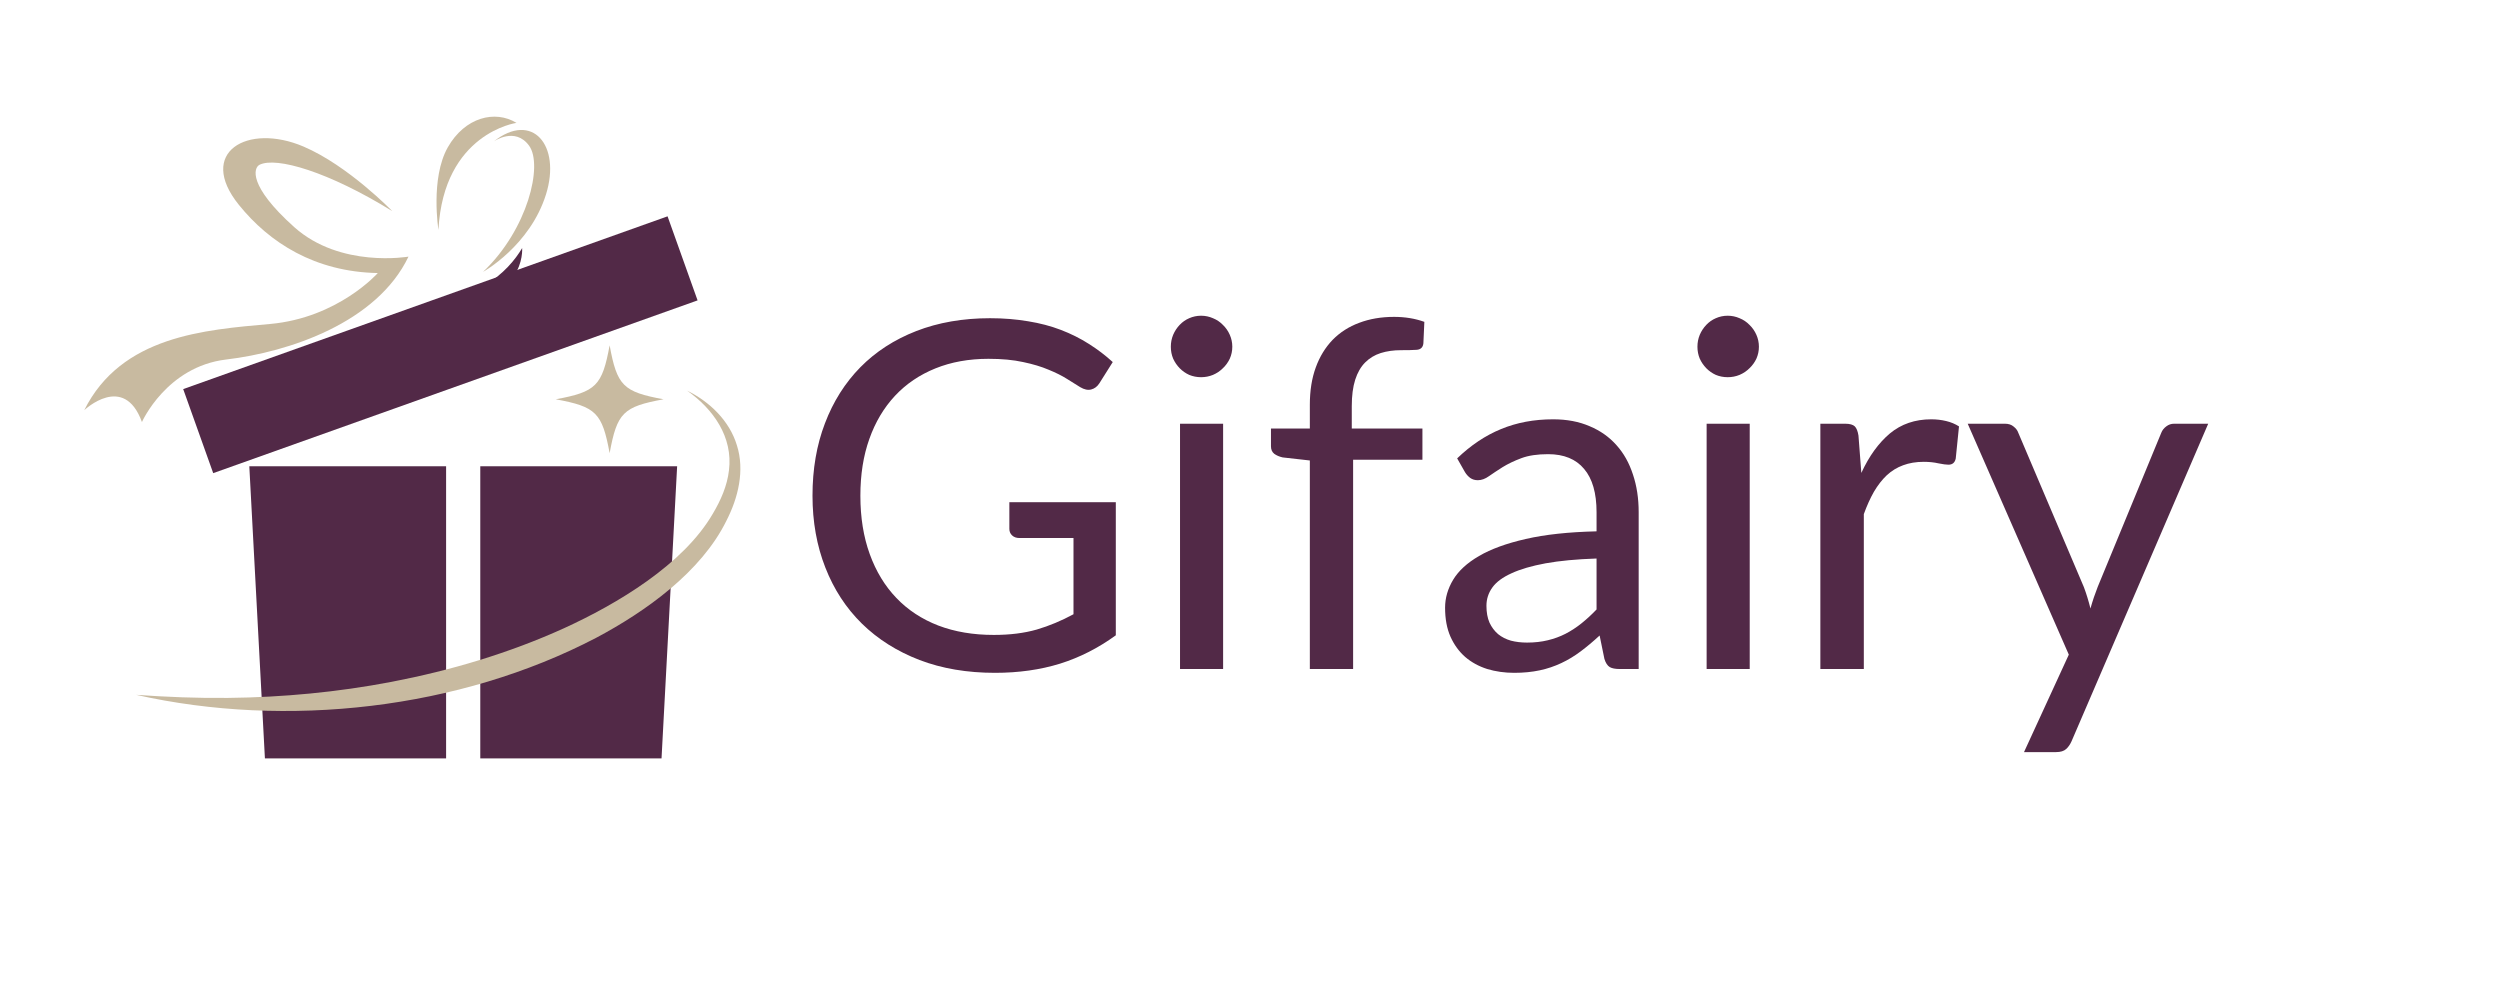 <svg xmlns="http://www.w3.org/2000/svg" xmlns:xlink="http://www.w3.org/1999/xlink" width="272" zoomAndPan="magnify" viewBox="0 0 204 80.25" height="107" preserveAspectRatio="xMidYMid meet" version="1.2"><defs><clipPath id="5fa13b0fe0"><path d="M 6 11 L 34 11 L 34 35 L 6 35 Z M 6 11 "/></clipPath><clipPath id="563c90fb11"><path d="M 0.945 16.852 L 42.387 2.07 L 49.578 22.23 L 8.137 37.012 Z M 0.945 16.852 "/></clipPath><clipPath id="f6d301cc44"><path d="M 0.945 16.852 L 42.387 2.07 L 56.367 41.27 L 14.93 56.051 Z M 0.945 16.852 "/></clipPath><clipPath id="f38bd7c069"><path d="M 35 9 L 43 9 L 43 19 L 35 19 Z M 35 9 "/></clipPath><clipPath id="d471791697"><path d="M 0.945 16.852 L 42.387 2.07 L 49.578 22.23 L 8.137 37.012 Z M 0.945 16.852 "/></clipPath><clipPath id="dfbe3831a7"><path d="M 0.945 16.852 L 42.387 2.07 L 56.367 41.27 L 14.93 56.051 Z M 0.945 16.852 "/></clipPath><clipPath id="7a70091dd6"><path d="M 39 10 L 45 10 L 45 23 L 39 23 Z M 39 10 "/></clipPath><clipPath id="3f35179b6d"><path d="M 0.945 16.852 L 42.387 2.07 L 49.578 22.23 L 8.137 37.012 Z M 0.945 16.852 "/></clipPath><clipPath id="bcf3501e9b"><path d="M 0.945 16.852 L 42.387 2.07 L 56.367 41.27 L 14.93 56.051 Z M 0.945 16.852 "/></clipPath><clipPath id="ad75c1180c"><path d="M 19 20 L 50 20 L 50 38 L 19 38 Z M 19 20 "/></clipPath><clipPath id="351ec10634"><path d="M 0.945 16.852 L 42.387 2.07 L 49.578 22.23 L 8.137 37.012 Z M 0.945 16.852 "/></clipPath><clipPath id="7e12f26519"><path d="M 0.945 16.852 L 42.387 2.07 L 56.367 41.27 L 14.93 56.051 Z M 0.945 16.852 "/></clipPath><clipPath id="1c154199c2"><path d="M 18.539 28.816 L 47.707 18.414 L 55.91 41.418 L 26.746 51.82 Z M 18.539 28.816 "/></clipPath><clipPath id="0e810cbbf3"><path d="M 14 17 L 57 17 L 57 39 L 14 39 Z M 14 17 "/></clipPath><clipPath id="c94757f3f5"><path d="M 14.949 31.75 L 54.48 17.648 L 56.926 24.512 L 17.398 38.609 Z M 14.949 31.75 "/></clipPath><clipPath id="cc8cc62cfe"><path d="M 20 38 L 37 38 L 37 61.887 L 20 61.887 Z M 20 38 "/></clipPath><clipPath id="0bd5ac88b7"><path d="M 39 38 L 56 38 L 56 61.887 L 39 61.887 Z M 39 38 "/></clipPath><clipPath id="ae30c101c7"><path d="M 10 42 L 11 42 L 11 70 L 10 70 Z M 10 42 "/></clipPath><clipPath id="b786c75302"><path d="M 40.992 18.836 L 64.609 37.855 L 34.031 75.828 L 10.414 56.812 Z M 40.992 18.836 "/></clipPath><clipPath id="b0e8f8f0df"><path d="M 21.66 90.836 L -22.797 55.039 L 20.086 1.781 L 64.543 37.582 Z M 21.66 90.836 "/></clipPath><clipPath id="67dd17c53c"><path d="M -22.023 54.73 C -22.078 55.613 -17.863 56.523 -17.359 56.633 C -14.75 57.195 -12.496 57.238 -10.879 57.156 C -10.367 58.301 -9.855 59.445 -9.344 60.59 C -9.66 60.586 -9.977 60.578 -10.293 60.57 C -10.297 60.801 -10.277 61.145 -10.152 61.535 C -10.008 62 -9.777 62.332 -9.617 62.527 C -9.316 62.512 -9.012 62.496 -8.711 62.48 C -7.773 64.445 -6.836 66.41 -5.898 68.371 C -5.891 68.379 -5.883 68.387 -5.875 68.391 C -4.738 68.809 -3.539 69.008 -2.363 69.285 C -3.352 66.59 -4.34 63.895 -5.328 61.203 L -4.734 61.152 C -4.781 61.012 -4.828 60.867 -4.875 60.727 C -5.105 60.672 -5.332 60.621 -5.559 60.566 C -5.914 59.602 -6.266 58.637 -6.621 57.676 L 5.879 57.352 C 6.398 58.398 6.914 59.445 7.43 60.492 C 8.27 60.773 9.109 61.051 9.949 61.332 L 8.398 56.887 C 8.785 56.82 9.172 56.758 9.562 56.691 C 9.566 56.59 9.57 56.488 9.578 56.383 C 9.223 56.262 8.871 56.137 8.52 56.016 C 9.289 54.766 10.062 53.512 10.836 52.262 C 9.969 52.348 9.102 52.434 8.234 52.516 C 7.488 53.48 6.742 54.445 5.992 55.41 L -6.352 53.641 L -5.043 51.211 L -4.461 51.156 L -4.344 50.902 C -4.426 50.824 -4.508 50.746 -4.586 50.664 C -2.977 47.945 -1.363 45.223 0.25 42.504 C -0.203 42.52 -0.57 42.551 -0.82 42.578 C -1.633 42.664 -2.449 42.793 -3.27 42.84 C -3.383 42.848 -3.5 42.852 -3.613 42.855 C -5.016 44.785 -6.414 46.719 -7.816 48.648 C -8.117 48.602 -8.414 48.551 -8.715 48.504 C -8.902 48.664 -9.18 48.941 -9.402 49.355 C -9.578 49.691 -9.66 50 -9.699 50.219 C -9.406 50.324 -9.113 50.426 -8.82 50.527 C -9.469 51.539 -10.113 52.547 -10.762 53.559 C -12.543 53.305 -15.023 53.129 -17.938 53.504 C -19.16 53.66 -21.977 54.02 -22.023 54.73 Z M -22.023 54.73 "/></clipPath><clipPath id="8dc3757cfa"><path d="M 11 31 L 61 31 L 61 59 L 11 59 Z M 11 31 "/></clipPath><clipPath id="95c7def384"><path d="M 40.992 18.836 L 64.609 37.855 L 34.031 75.828 L 10.414 56.812 Z M 40.992 18.836 "/></clipPath><clipPath id="9ce4f87173"><path d="M 21.66 90.836 L -22.797 55.039 L 20.086 1.781 L 64.543 37.582 Z M 21.66 90.836 "/></clipPath><clipPath id="a69c5f74cf"><path d="M 48.652 52.043 C 52.676 49.906 57.223 46.672 59.273 42.496 C 60.234 40.633 60.785 38.383 60.129 36.332 C 59.52 34.324 57.906 32.781 56.066 31.875 C 58.211 33.383 59.82 35.668 59.484 38.379 C 59.34 39.641 58.816 40.82 58.176 41.902 C 55.754 46.082 50.352 49.281 46.035 51.258 C 41.547 53.297 36.781 54.711 31.938 55.641 C 27.547 56.48 23.094 56.902 18.613 56.949 C 16.117 56.977 13.605 56.875 11.113 56.699 C 23.387 59.457 37.473 57.883 48.652 52.043 Z M 48.652 52.043 "/></clipPath><clipPath id="ee7e76f1e1"><path d="M 45.348 28.18 L 54.266 28.18 L 54.266 37 L 45.348 37 Z M 45.348 28.18 "/></clipPath></defs><g id="14f95aba46"><g style="fill:#522947;fill-opacity:1;"><g transform="translate(64.441, 54.591)"><path style="stroke:none" d="M 26.609 -13.609 L 26.609 -2.75 C 25.191 -1.719 23.676 -0.945 22.062 -0.438 C 20.445 0.062 18.676 0.312 16.75 0.312 C 14.477 0.312 12.426 -0.035 10.594 -0.734 C 8.758 -1.441 7.191 -2.43 5.891 -3.703 C 4.598 -4.973 3.602 -6.5 2.906 -8.281 C 2.207 -10.062 1.859 -12.016 1.859 -14.141 C 1.859 -16.305 2.195 -18.273 2.875 -20.047 C 3.551 -21.828 4.516 -23.352 5.766 -24.625 C 7.016 -25.895 8.535 -26.879 10.328 -27.578 C 12.117 -28.273 14.125 -28.625 16.344 -28.625 C 17.457 -28.625 18.492 -28.539 19.453 -28.375 C 20.422 -28.219 21.312 -27.984 22.125 -27.672 C 22.945 -27.359 23.707 -26.977 24.406 -26.531 C 25.102 -26.094 25.754 -25.598 26.359 -25.047 L 25.266 -23.312 C 25.098 -23.051 24.879 -22.883 24.609 -22.812 C 24.336 -22.738 24.035 -22.801 23.703 -23 C 23.391 -23.188 23.031 -23.41 22.625 -23.672 C 22.219 -23.93 21.719 -24.18 21.125 -24.422 C 20.539 -24.672 19.848 -24.879 19.047 -25.047 C 18.254 -25.223 17.312 -25.312 16.219 -25.312 C 14.625 -25.312 13.18 -25.051 11.891 -24.531 C 10.598 -24.008 9.5 -23.266 8.594 -22.297 C 7.688 -21.328 6.988 -20.156 6.5 -18.781 C 6.008 -17.406 5.766 -15.859 5.766 -14.141 C 5.766 -12.367 6.02 -10.781 6.531 -9.375 C 7.039 -7.969 7.766 -6.773 8.703 -5.797 C 9.641 -4.816 10.781 -4.066 12.125 -3.547 C 13.469 -3.035 14.977 -2.781 16.656 -2.781 C 17.969 -2.781 19.133 -2.926 20.156 -3.219 C 21.176 -3.52 22.176 -3.938 23.156 -4.469 L 23.156 -10.688 L 18.75 -10.688 C 18.5 -10.688 18.297 -10.758 18.141 -10.906 C 17.992 -11.051 17.922 -11.227 17.922 -11.438 L 17.922 -13.609 Z M 26.609 -13.609 "/></g></g><g style="fill:#522947;fill-opacity:1;"><g transform="translate(93.306, 54.591)"><path style="stroke:none" d="M 6.5 -20.016 L 6.5 0 L 2.984 0 L 2.984 -20.016 Z M 7.25 -26.297 C 7.25 -25.953 7.18 -25.629 7.047 -25.328 C 6.91 -25.035 6.723 -24.773 6.484 -24.547 C 6.254 -24.316 5.984 -24.133 5.672 -24 C 5.367 -23.875 5.047 -23.812 4.703 -23.812 C 4.359 -23.812 4.035 -23.875 3.734 -24 C 3.441 -24.133 3.18 -24.316 2.953 -24.547 C 2.734 -24.773 2.555 -25.035 2.422 -25.328 C 2.297 -25.629 2.234 -25.953 2.234 -26.297 C 2.234 -26.641 2.297 -26.961 2.422 -27.266 C 2.555 -27.578 2.734 -27.848 2.953 -28.078 C 3.18 -28.316 3.441 -28.5 3.734 -28.625 C 4.035 -28.758 4.359 -28.828 4.703 -28.828 C 5.047 -28.828 5.367 -28.758 5.672 -28.625 C 5.984 -28.5 6.254 -28.316 6.484 -28.078 C 6.723 -27.848 6.91 -27.578 7.047 -27.266 C 7.18 -26.961 7.25 -26.641 7.25 -26.297 Z M 7.25 -26.297 "/></g></g><g style="fill:#522947;fill-opacity:1;"><g transform="translate(102.789, 54.591)"><path style="stroke:none" d="M 4.094 0 L 4.094 -17.016 L 1.875 -17.266 C 1.602 -17.328 1.375 -17.426 1.188 -17.562 C 1.008 -17.707 0.922 -17.91 0.922 -18.172 L 0.922 -19.625 L 4.094 -19.625 L 4.094 -21.562 C 4.094 -22.707 4.254 -23.723 4.578 -24.609 C 4.898 -25.492 5.359 -26.242 5.953 -26.859 C 6.555 -27.473 7.281 -27.938 8.125 -28.25 C 8.969 -28.57 9.914 -28.734 10.969 -28.734 C 11.863 -28.734 12.688 -28.598 13.438 -28.328 L 13.359 -26.578 C 13.328 -26.254 13.148 -26.078 12.828 -26.047 C 12.504 -26.023 12.07 -26.016 11.531 -26.016 C 10.926 -26.016 10.375 -25.938 9.875 -25.781 C 9.383 -25.625 8.961 -25.367 8.609 -25.016 C 8.254 -24.66 7.984 -24.191 7.797 -23.609 C 7.609 -23.023 7.516 -22.305 7.516 -21.453 L 7.516 -19.625 L 13.281 -19.625 L 13.281 -17.078 L 7.625 -17.078 L 7.625 0 Z M 4.094 0 "/></g></g><g style="fill:#522947;fill-opacity:1;"><g transform="translate(116.638, 54.591)"><path style="stroke:none" d="M 13.641 -9.016 C 12.016 -8.961 10.629 -8.832 9.484 -8.625 C 8.348 -8.414 7.422 -8.145 6.703 -7.812 C 5.984 -7.488 5.461 -7.102 5.141 -6.656 C 4.816 -6.207 4.656 -5.707 4.656 -5.156 C 4.656 -4.625 4.738 -4.164 4.906 -3.781 C 5.082 -3.406 5.316 -3.094 5.609 -2.844 C 5.91 -2.602 6.258 -2.426 6.656 -2.312 C 7.062 -2.207 7.5 -2.156 7.969 -2.156 C 8.582 -2.156 9.145 -2.219 9.656 -2.344 C 10.176 -2.469 10.66 -2.645 11.109 -2.875 C 11.566 -3.113 12.004 -3.398 12.422 -3.734 C 12.836 -4.066 13.242 -4.441 13.641 -4.859 Z M 2.266 -17.188 C 3.379 -18.258 4.57 -19.055 5.844 -19.578 C 7.125 -20.109 8.539 -20.375 10.094 -20.375 C 11.219 -20.375 12.211 -20.188 13.078 -19.812 C 13.953 -19.445 14.68 -18.93 15.266 -18.266 C 15.859 -17.609 16.305 -16.812 16.609 -15.875 C 16.922 -14.945 17.078 -13.922 17.078 -12.797 L 17.078 0 L 15.516 0 C 15.172 0 14.906 -0.051 14.719 -0.156 C 14.531 -0.27 14.383 -0.492 14.281 -0.828 L 13.891 -2.734 C 13.359 -2.242 12.844 -1.812 12.344 -1.438 C 11.844 -1.062 11.316 -0.742 10.766 -0.484 C 10.211 -0.223 9.625 -0.023 9 0.109 C 8.375 0.242 7.68 0.312 6.922 0.312 C 6.141 0.312 5.406 0.207 4.719 0 C 4.031 -0.219 3.43 -0.547 2.922 -0.984 C 2.422 -1.422 2.02 -1.973 1.719 -2.641 C 1.426 -3.305 1.281 -4.094 1.281 -5 C 1.281 -5.789 1.5 -6.551 1.938 -7.281 C 2.375 -8.008 3.078 -8.656 4.047 -9.219 C 5.023 -9.789 6.297 -10.254 7.859 -10.609 C 9.43 -10.973 11.359 -11.18 13.641 -11.234 L 13.641 -12.797 C 13.641 -14.359 13.301 -15.535 12.625 -16.328 C 11.957 -17.129 10.977 -17.531 9.688 -17.531 C 8.812 -17.531 8.082 -17.422 7.5 -17.203 C 6.914 -16.984 6.406 -16.738 5.969 -16.469 C 5.539 -16.195 5.172 -15.953 4.859 -15.734 C 4.555 -15.516 4.254 -15.406 3.953 -15.406 C 3.711 -15.406 3.504 -15.469 3.328 -15.594 C 3.16 -15.719 3.02 -15.875 2.906 -16.062 Z M 2.266 -17.188 "/></g></g><g style="fill:#522947;fill-opacity:1;"><g transform="translate(136.277, 54.591)"><path style="stroke:none" d="M 6.5 -20.016 L 6.5 0 L 2.984 0 L 2.984 -20.016 Z M 7.25 -26.297 C 7.25 -25.953 7.18 -25.629 7.047 -25.328 C 6.91 -25.035 6.723 -24.773 6.484 -24.547 C 6.254 -24.316 5.984 -24.133 5.672 -24 C 5.367 -23.875 5.047 -23.812 4.703 -23.812 C 4.359 -23.812 4.035 -23.875 3.734 -24 C 3.441 -24.133 3.18 -24.316 2.953 -24.547 C 2.734 -24.773 2.555 -25.035 2.422 -25.328 C 2.297 -25.629 2.234 -25.953 2.234 -26.297 C 2.234 -26.641 2.297 -26.961 2.422 -27.266 C 2.555 -27.578 2.734 -27.848 2.953 -28.078 C 3.18 -28.316 3.441 -28.5 3.734 -28.625 C 4.035 -28.758 4.359 -28.828 4.703 -28.828 C 5.047 -28.828 5.367 -28.758 5.672 -28.625 C 5.984 -28.5 6.254 -28.316 6.484 -28.078 C 6.723 -27.848 6.91 -27.578 7.047 -27.266 C 7.18 -26.961 7.25 -26.641 7.25 -26.297 Z M 7.25 -26.297 "/></g></g><g style="fill:#522947;fill-opacity:1;"><g transform="translate(145.76, 54.591)"><path style="stroke:none" d="M 6.125 -16 C 6.758 -17.375 7.535 -18.445 8.453 -19.219 C 9.379 -19.988 10.504 -20.375 11.828 -20.375 C 12.254 -20.375 12.66 -20.328 13.047 -20.234 C 13.441 -20.141 13.789 -19.992 14.094 -19.797 L 13.828 -17.172 C 13.754 -16.836 13.555 -16.672 13.234 -16.672 C 13.055 -16.672 12.785 -16.707 12.422 -16.781 C 12.066 -16.863 11.664 -16.906 11.219 -16.906 C 10.594 -16.906 10.031 -16.812 9.531 -16.625 C 9.039 -16.445 8.598 -16.176 8.203 -15.812 C 7.816 -15.445 7.469 -15 7.156 -14.469 C 6.852 -13.938 6.578 -13.328 6.328 -12.641 L 6.328 0 L 2.781 0 L 2.781 -20.016 L 4.797 -20.016 C 5.18 -20.016 5.445 -19.941 5.594 -19.797 C 5.738 -19.648 5.836 -19.398 5.891 -19.047 Z M 6.125 -16 "/></g></g><g style="fill:#522947;fill-opacity:1;"><g transform="translate(160.143, 54.591)"><path style="stroke:none" d="M 20.047 -20.016 L 8.891 5.906 C 8.773 6.164 8.629 6.375 8.453 6.531 C 8.273 6.695 8 6.781 7.625 6.781 L 5.016 6.781 L 8.672 -1.172 L 0.422 -20.016 L 3.453 -20.016 C 3.754 -20.016 3.992 -19.938 4.172 -19.781 C 4.359 -19.633 4.484 -19.469 4.547 -19.281 L 9.906 -6.672 C 10.113 -6.117 10.289 -5.539 10.438 -4.938 C 10.613 -5.562 10.812 -6.148 11.031 -6.703 L 16.219 -19.281 C 16.301 -19.488 16.438 -19.66 16.625 -19.797 C 16.812 -19.941 17.023 -20.016 17.266 -20.016 Z M 20.047 -20.016 "/></g></g><g clip-rule="nonzero" clip-path="url(#5fa13b0fe0)"><g clip-rule="nonzero" clip-path="url(#563c90fb11)"><g clip-rule="nonzero" clip-path="url(#f6d301cc44)"><path style=" stroke:none;fill-rule:nonzero;fill:#c8baa0;fill-opacity:1;" d="M 32.008 17.227 C 32.008 17.227 28.418 13.516 24.762 11.957 C 20.18 10.008 16.043 12.438 19.488 16.711 C 21.984 19.809 25.699 22.184 30.828 22.281 C 30.828 22.281 27.594 25.941 22.023 26.438 C 16.703 26.914 9.902 27.402 6.875 33.469 C 6.875 33.469 10.113 30.395 11.582 34.438 C 11.582 34.438 13.586 29.914 18.461 29.336 C 23.594 28.727 30.762 26.324 33.332 20.941 C 33.332 20.941 27.781 21.91 24.008 18.531 C 20.23 15.148 20.691 13.688 21.18 13.445 C 22.547 12.766 26.809 14.016 32.008 17.227 "/></g></g></g><g clip-rule="nonzero" clip-path="url(#f38bd7c069)"><g clip-rule="nonzero" clip-path="url(#d471791697)"><g clip-rule="nonzero" clip-path="url(#dfbe3831a7)"><path style=" stroke:none;fill-rule:nonzero;fill:#c8baa0;fill-opacity:1;" d="M 35.777 18.758 C 35.777 18.758 35.105 14.559 36.539 12.023 C 37.938 9.562 40.398 8.957 42.145 10.027 C 42.145 10.027 36.195 10.852 35.777 18.758 "/></g></g></g><g clip-rule="nonzero" clip-path="url(#7a70091dd6)"><g clip-rule="nonzero" clip-path="url(#3f35179b6d)"><g clip-rule="nonzero" clip-path="url(#bcf3501e9b)"><path style=" stroke:none;fill-rule:nonzero;fill:#c8baa0;fill-opacity:1;" d="M 40.289 11.543 C 40.289 11.543 42.027 10.312 43.176 11.891 C 44.324 13.473 43.066 18.723 39.418 22.184 C 39.418 22.184 43.242 20.066 44.555 15.859 C 45.801 11.855 43.438 9.059 40.289 11.543 "/></g></g></g><g clip-rule="nonzero" clip-path="url(#ad75c1180c)"><g clip-rule="nonzero" clip-path="url(#351ec10634)"><g clip-rule="nonzero" clip-path="url(#7e12f26519)"><g clip-rule="nonzero" clip-path="url(#1c154199c2)"><path style=" stroke:none;fill-rule:nonzero;fill:#522947;fill-opacity:1;" d="M 41.902 22.547 C 42.695 21.473 42.609 20.242 42.609 20.242 C 42.055 21.18 41.102 22.359 39.496 23.336 C 36.258 25.305 30.754 28.289 32.027 35.707 C 32.027 35.707 30.793 32.262 27.941 34.305 C 27.941 34.305 28.57 29.473 31.418 26.285 L 19.199 30.645 L 22.352 39.48 L 25.02 38.531 L 29.418 50.867 L 41.453 46.574 L 37.055 34.238 L 51.512 29.082 L 48.359 20.242 L 41.902 22.547 "/></g></g></g></g><g clip-rule="nonzero" clip-path="url(#0e810cbbf3)"><g clip-rule="nonzero" clip-path="url(#c94757f3f5)"><path style=" stroke:none;fill-rule:nonzero;fill:#522947;fill-opacity:1;" d="M 14.949 31.75 L 54.473 17.652 L 56.922 24.512 L 17.398 38.609 Z M 14.949 31.75 "/></g></g><g clip-rule="nonzero" clip-path="url(#cc8cc62cfe)"><path style=" stroke:none;fill-rule:nonzero;fill:#522947;fill-opacity:1;" d="M 21.625 62.039 L 36.402 62.039 L 36.402 38.047 L 20.344 38.047 L 21.625 62.039 "/></g><g clip-rule="nonzero" clip-path="url(#0bd5ac88b7)"><path style=" stroke:none;fill-rule:nonzero;fill:#522947;fill-opacity:1;" d="M 39.191 62.039 L 53.973 62.039 L 55.254 38.047 L 39.191 38.047 L 39.191 62.039 "/></g><g clip-rule="nonzero" clip-path="url(#ae30c101c7)"><g clip-rule="nonzero" clip-path="url(#b786c75302)"><g clip-rule="nonzero" clip-path="url(#b0e8f8f0df)"><g clip-rule="nonzero" clip-path="url(#67dd17c53c)"><path style=" stroke:none;fill-rule:nonzero;fill:#c8baa0;fill-opacity:1;" d="M 10.668 69.492 L 23.918 53.039 L 10.578 42.297 L -2.672 58.75 Z M 10.668 69.492 "/></g></g></g></g><g clip-rule="nonzero" clip-path="url(#8dc3757cfa)"><g clip-rule="nonzero" clip-path="url(#95c7def384)"><g clip-rule="nonzero" clip-path="url(#9ce4f87173)"><g clip-rule="nonzero" clip-path="url(#a69c5f74cf)"><path style=" stroke:none;fill-rule:nonzero;fill:#c8baa0;fill-opacity:1;" d="M 41.246 83.723 L 74.258 42.727 L 30.652 7.609 L -2.359 48.609 Z M 41.246 83.723 "/></g></g></g></g><g clip-rule="nonzero" clip-path="url(#ee7e76f1e1)"><path style=" stroke:none;fill-rule:nonzero;fill:#c8baa0;fill-opacity:1;" d="M 54.145 32.582 C 50.844 33.188 50.352 33.68 49.746 36.98 C 49.137 33.68 48.645 33.188 45.348 32.582 C 48.645 31.973 49.137 31.48 49.746 28.18 C 50.352 31.48 50.844 31.973 54.145 32.582 Z M 54.145 32.582 "/></g></g></svg>